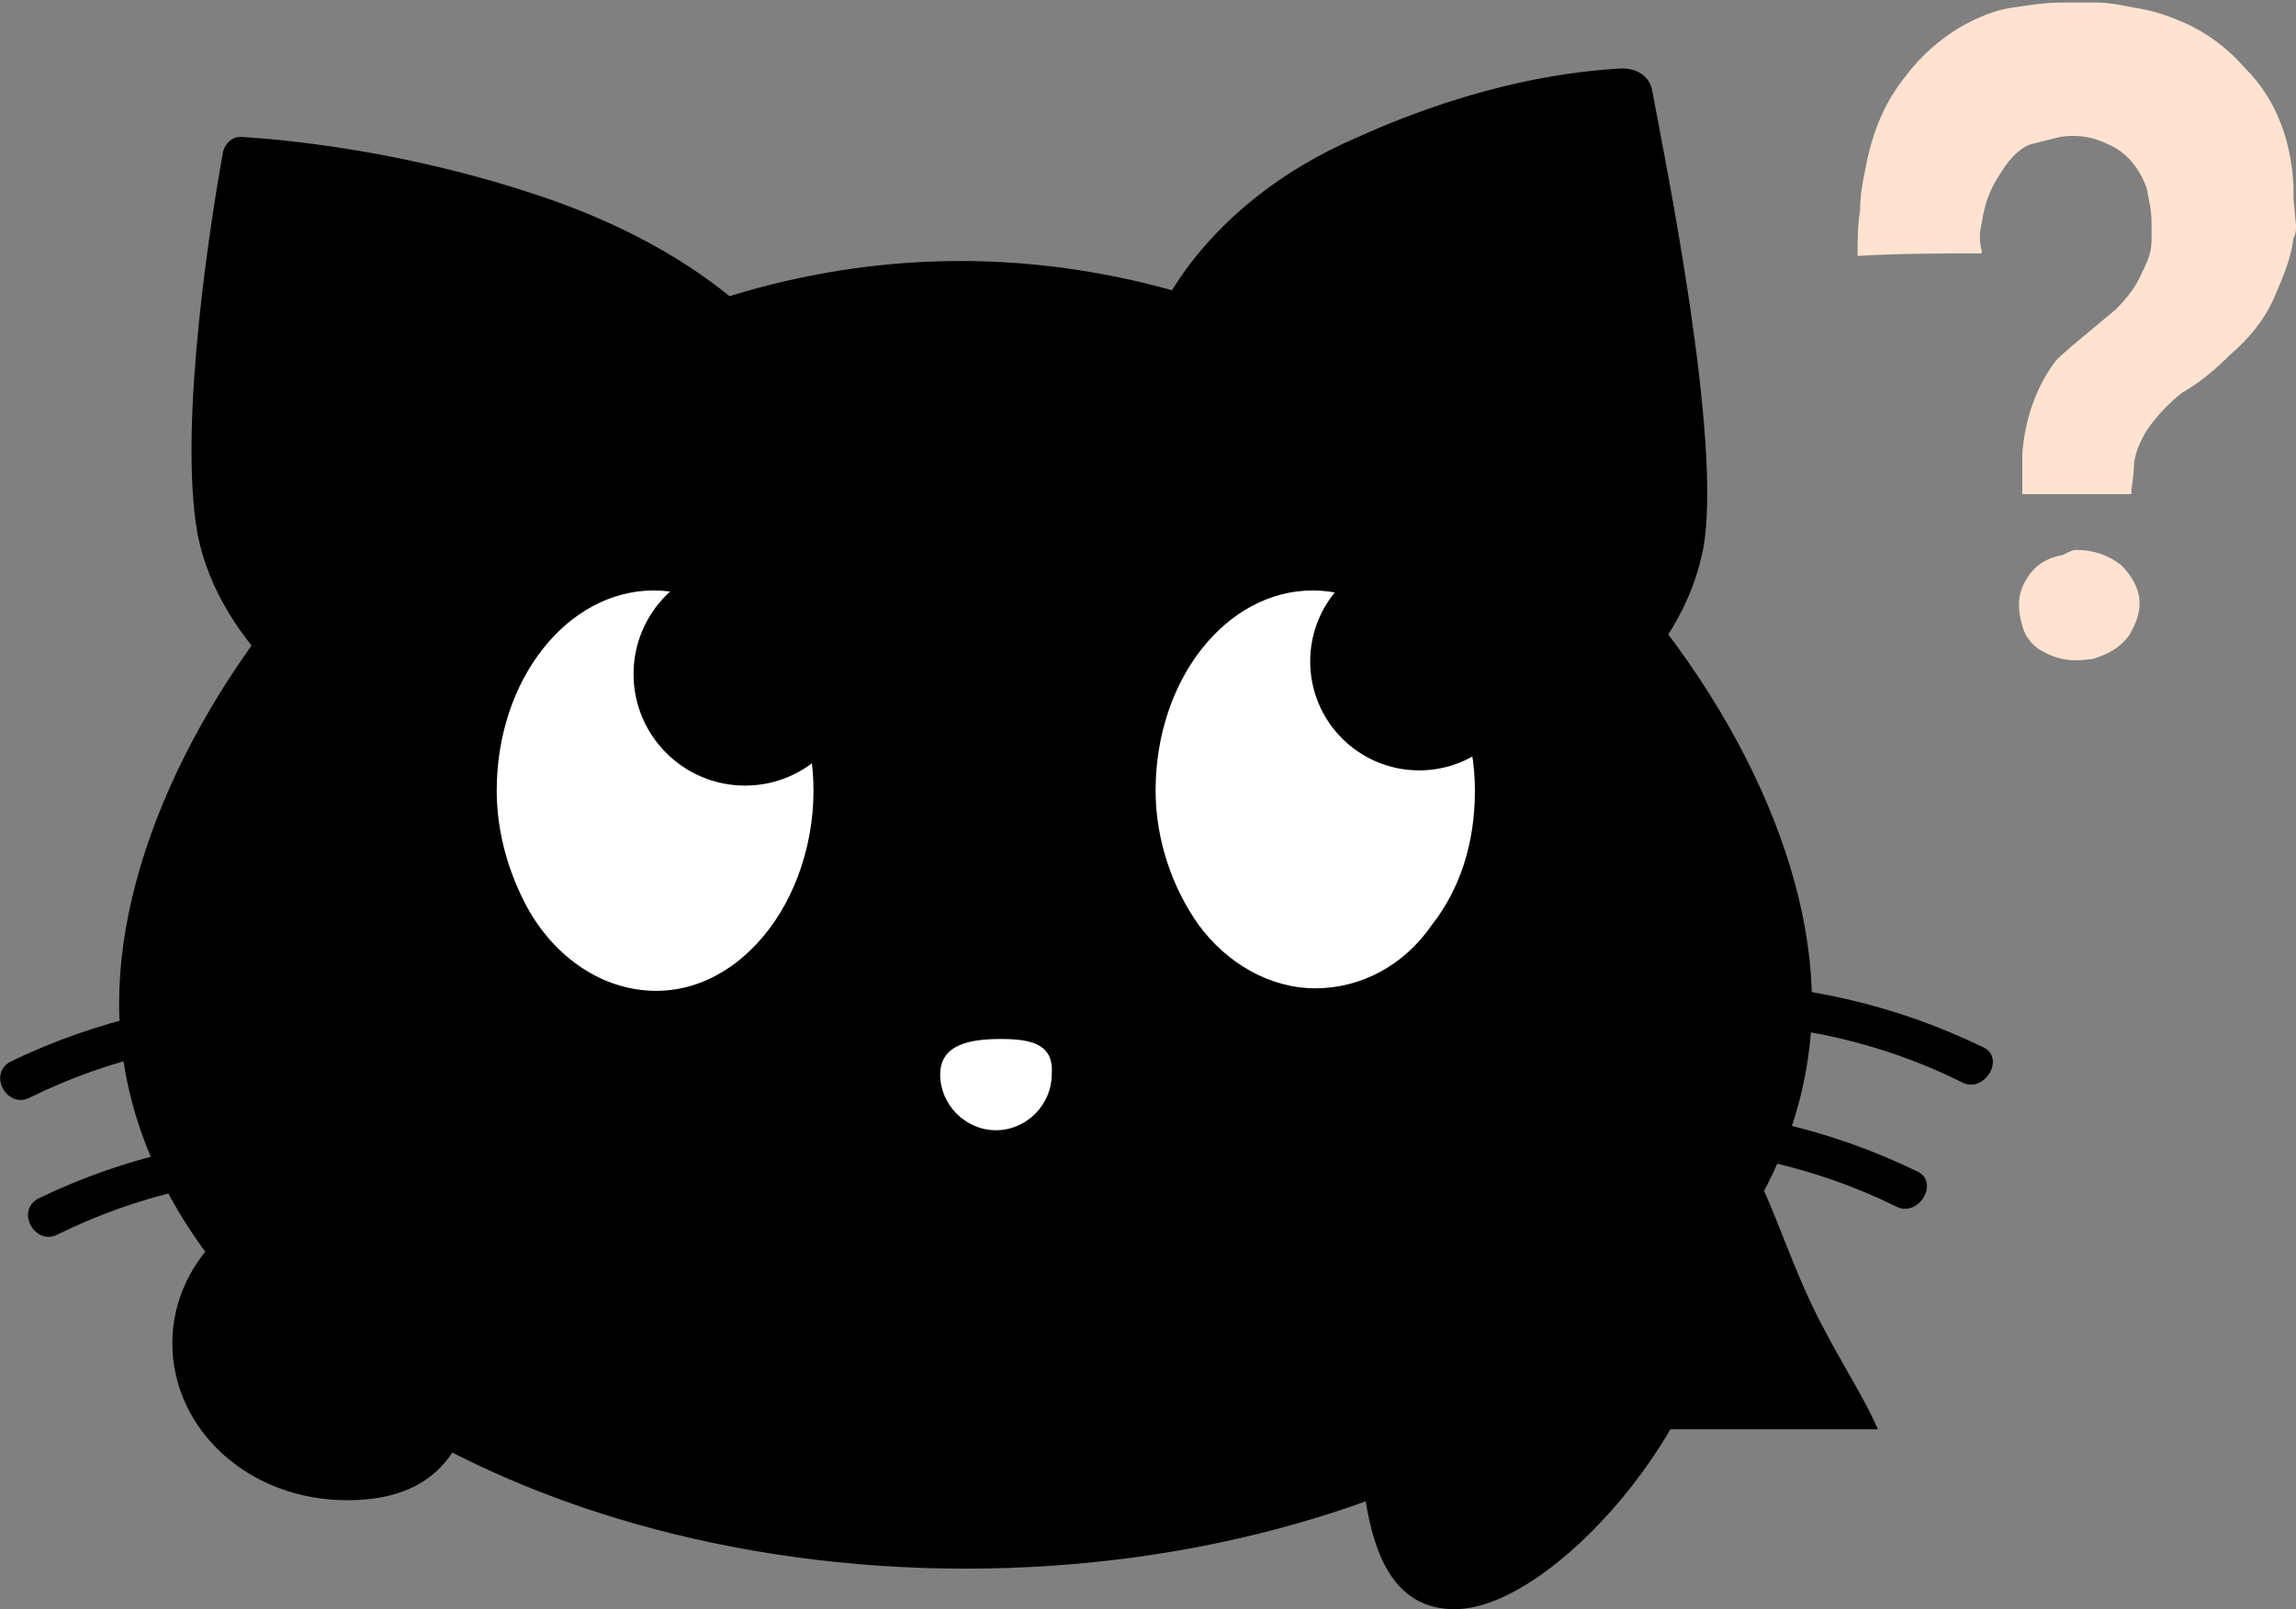 <?xml version="1.0" encoding="utf-8"?>
<!-- Generator: Adobe Illustrator 27.3.1, SVG Export Plug-In . SVG Version: 6.00 Build 0)  -->
<svg version="1.1" id="Layer_1" xmlns="http://www.w3.org/2000/svg" xmlns:xlink="http://www.w3.org/1999/xlink" x="0px" y="0px"
	 viewBox="0 0 90.6 63.5" style="enable-background:new 0 0 90.6 63.5;" xml:space="preserve">
<rect x="0" y="0" width="90.6" height="63.5" fill="#808080" stroke="none"/>
<style type="text/css">
	.st0{fill:black;}
	.st1{fill:#FFFFFF;}
	.st2{fill:#FFE3D0;}
</style>
<g id="Body">
	<path class="st0" d="M18.8,53.2c0,3.5-1.2,6-5.1,6s-6.9-2.8-6.9-6.2s3.1-6.2,6.9-6.2S18.8,49.7,18.8,53.2z"/>
	<path class="st0" d="M67.7,50.9c0,5.1-6.4,12.6-10.3,12.6s-3.8-5.7-3.8-10.8s3.2-9.3,7.1-9.3S67.7,45.8,67.7,50.9z"/>
	<ellipse class="st0" cx="20.4" cy="47.5" rx="2.7" ry="2.5"/>
	<ellipse class="st0" cx="62.3" cy="43.9" rx="1.1" ry="2.7"/>
	<path class="st0" d="M74.1,56.4H60.6c-1.9-4.3-0.1-9.4,4.2-11.4c4.3-2.1,4.6,2.1,6.7,6.5C72.4,53.4,73.5,55,74.1,56.4L74.1,56.4z"
		/>
</g>
<path class="st0" d="M71.5,39.6c0,12.3-15,22.3-33.4,22.3S4.7,51.9,4.7,39.6s14.7-29.3,33.2-29.3S71.5,27.3,71.5,39.6z"/>
<path class="st0" d="M45.6,12.7c0,0,1.7-4.6,8-7.3c4.9-2.2,8.6-2.6,10.4-2.7c0.6,0,1.1,0.3,1.2,0.9c0.5,2.7,2.8,13.9,2,18.1
	c-1.1,5.4-6.6,8-6.6,8L45.6,12.7L45.6,12.7z"/>
<path class="st0" d="M29.5,13.2c0.2-0.3,0.2-0.7,0-0.9c-1-0.9-3.6-3.1-8.6-4.7c-5.2-1.7-9.8-2.1-11.4-2.2c-0.3,0-0.6,0.2-0.7,0.6
	C8.4,8.2,7,16.7,7.8,21.1c0.9,4.5,5.2,7.4,6.7,8.3c0.3,0.2,0.6,0.1,0.9-0.1L29.5,13.2L29.5,13.2z"/>
<path class="st1" d="M41.5,42.4c0,1.2-1,2.2-2.2,2.2s-2.2-1-2.2-2.2s1.2-1.4,2.4-1.4S41.6,41.2,41.5,42.4L41.5,42.4z"/>
<path class="st0" d="M59,42.2c1,0,1-1.6,0-1.6S57.9,42.2,59,42.2L59,42.2z"/>
<path class="st0" d="M57.2,42.6c6.3-3,14-3,20.2,0.1c0.9,0.5,1.8-1,0.8-1.4c-6.8-3.3-15-3.4-21.9-0.1C55.4,41.7,56.3,43.1,57.2,42.6
	C57.2,42.6,57.2,42.6,57.2,42.6z"/>
<path class="st0" d="M54.5,47.5c6.3-3,14-3,20.3,0.1c0.9,0.5,1.8-1,0.8-1.4c-6.8-3.3-15-3.4-21.9-0.1C52.7,46.6,53.6,48,54.5,47.5
	C54.5,47.5,54.5,47.5,54.5,47.5z"/>
<path class="st0" d="M22.3,41.8c-6.9-3.3-15.1-3.2-21.9,0.1c-0.9,0.5-0.1,1.9,0.8,1.4c6.3-3.1,13.9-3.1,20.2-0.1
	C22.4,43.6,23.3,42.2,22.3,41.8L22.3,41.8z"/>
<path class="st0" d="M23.4,47.2C16.5,43.9,8.3,44,1.5,47.3c-0.9,0.5-0.1,1.9,0.8,1.4c6.3-3.1,13.9-3.1,20.2-0.1
	C23.5,49.1,24.4,47.7,23.4,47.2L23.4,47.2z"/>
<path class="st1" d="M58.2,31.2c0,2.1-0.6,3.9-1.7,5.3c-1.1,1.6-2.8,2.5-4.6,2.5s-3.5-1-4.6-2.5c-1-1.4-1.7-3.3-1.7-5.3
	c0-4.4,2.8-7.9,6.2-7.9S58.2,26.9,58.2,31.2z"/>
<path class="st1" d="M32.1,31.2c0,2.4-0.9,4.6-2.2,6c-1.1,1.2-2.5,1.9-4,1.9c-2.1,0-4-1.3-5.1-3.3c-0.7-1.3-1.2-2.9-1.2-4.6
	c0-4.4,2.8-7.9,6.2-7.9S32.1,26.9,32.1,31.2L32.1,31.2z"/>
<circle class="st0" cx="29.4" cy="26.6" r="4.4"/>
<circle class="st0" cx="56" cy="26.1" r="4.3"/>
<g>
	<path class="st2" d="M90.6,8.9c0,0.2,0,0.3-0.1,0.5c-0.1,0.8-0.4,1.5-0.7,2.2c-0.4,1-1.1,1.8-1.8,2.4c-0.6,0.6-1.2,1.1-1.9,1.5
		c-0.5,0.4-1,0.9-1.4,1.5c-0.3,0.5-0.5,1-0.5,1.5c0,0.3-0.1,0.7-0.1,1h-4.3c0,0,0,0,0,0c0-0.5,0-1.1,0-1.6c0.1-1.3,0.5-2.5,1.2-3.5
		c0.2-0.3,0.5-0.5,0.7-0.7c0.6-0.5,1.2-1,1.8-1.5c0.4-0.4,0.8-0.9,1-1.4c0.2-0.4,0.4-0.8,0.4-1.3c0-0.2,0-0.5,0-0.7
		c0-0.5-0.1-0.9-0.2-1.4c-0.3-0.8-0.8-1.4-1.5-1.7c-0.6-0.3-1.2-0.4-1.9-0.3c-0.4,0.1-0.8,0.2-1.2,0.3c-0.5,0.2-0.9,0.7-1.2,1.2
		c-0.4,0.6-0.6,1.2-0.7,1.9c-0.1,0.4-0.1,0.7,0,1.1c0,0,0,0,0,0.1c-1.6,0-3.3,0-4.9,0.1c0,0,0,0,0,0c0-0.6,0-1.2,0.1-1.8
		c0-0.6,0.1-1.1,0.2-1.6C73.9,5.1,74.4,4,75.2,3c0.6-0.8,1.3-1.4,2.1-1.9c0.7-0.4,1.4-0.7,2.1-0.8c0.7-0.1,1.3-0.2,2-0.2
		c0,0,0.1,0,0.1,0c0.4,0,0.7,0,1.1,0c0,0,0,0,0.1,0c0.5,0,1,0.1,1.5,0.2c0.7,0.1,1.3,0.3,2,0.6c0.9,0.4,1.7,1,2.4,1.8
		c1.2,1.2,1.8,2.8,1.9,4.6c0,0.2,0,0.3,0,0.5L90.6,8.9L90.6,8.9z"/>
	<path class="st2" d="M81.9,21.7c0.7,0,1.3,0.2,1.8,0.6c0.3,0.3,0.6,0.7,0.7,1.2c0.1,0.6-0.1,1.1-0.4,1.6c-0.4,0.5-0.8,0.7-1.4,0.9
		c-0.7,0.1-1.3,0.1-2-0.3c-0.4-0.2-0.7-0.6-0.8-1c-0.2-0.7-0.2-1.3,0.2-1.9c0.3-0.5,0.8-0.8,1.4-0.9C81.6,21.8,81.8,21.7,81.9,21.7
		L81.9,21.7z"/>
</g>
</svg>

